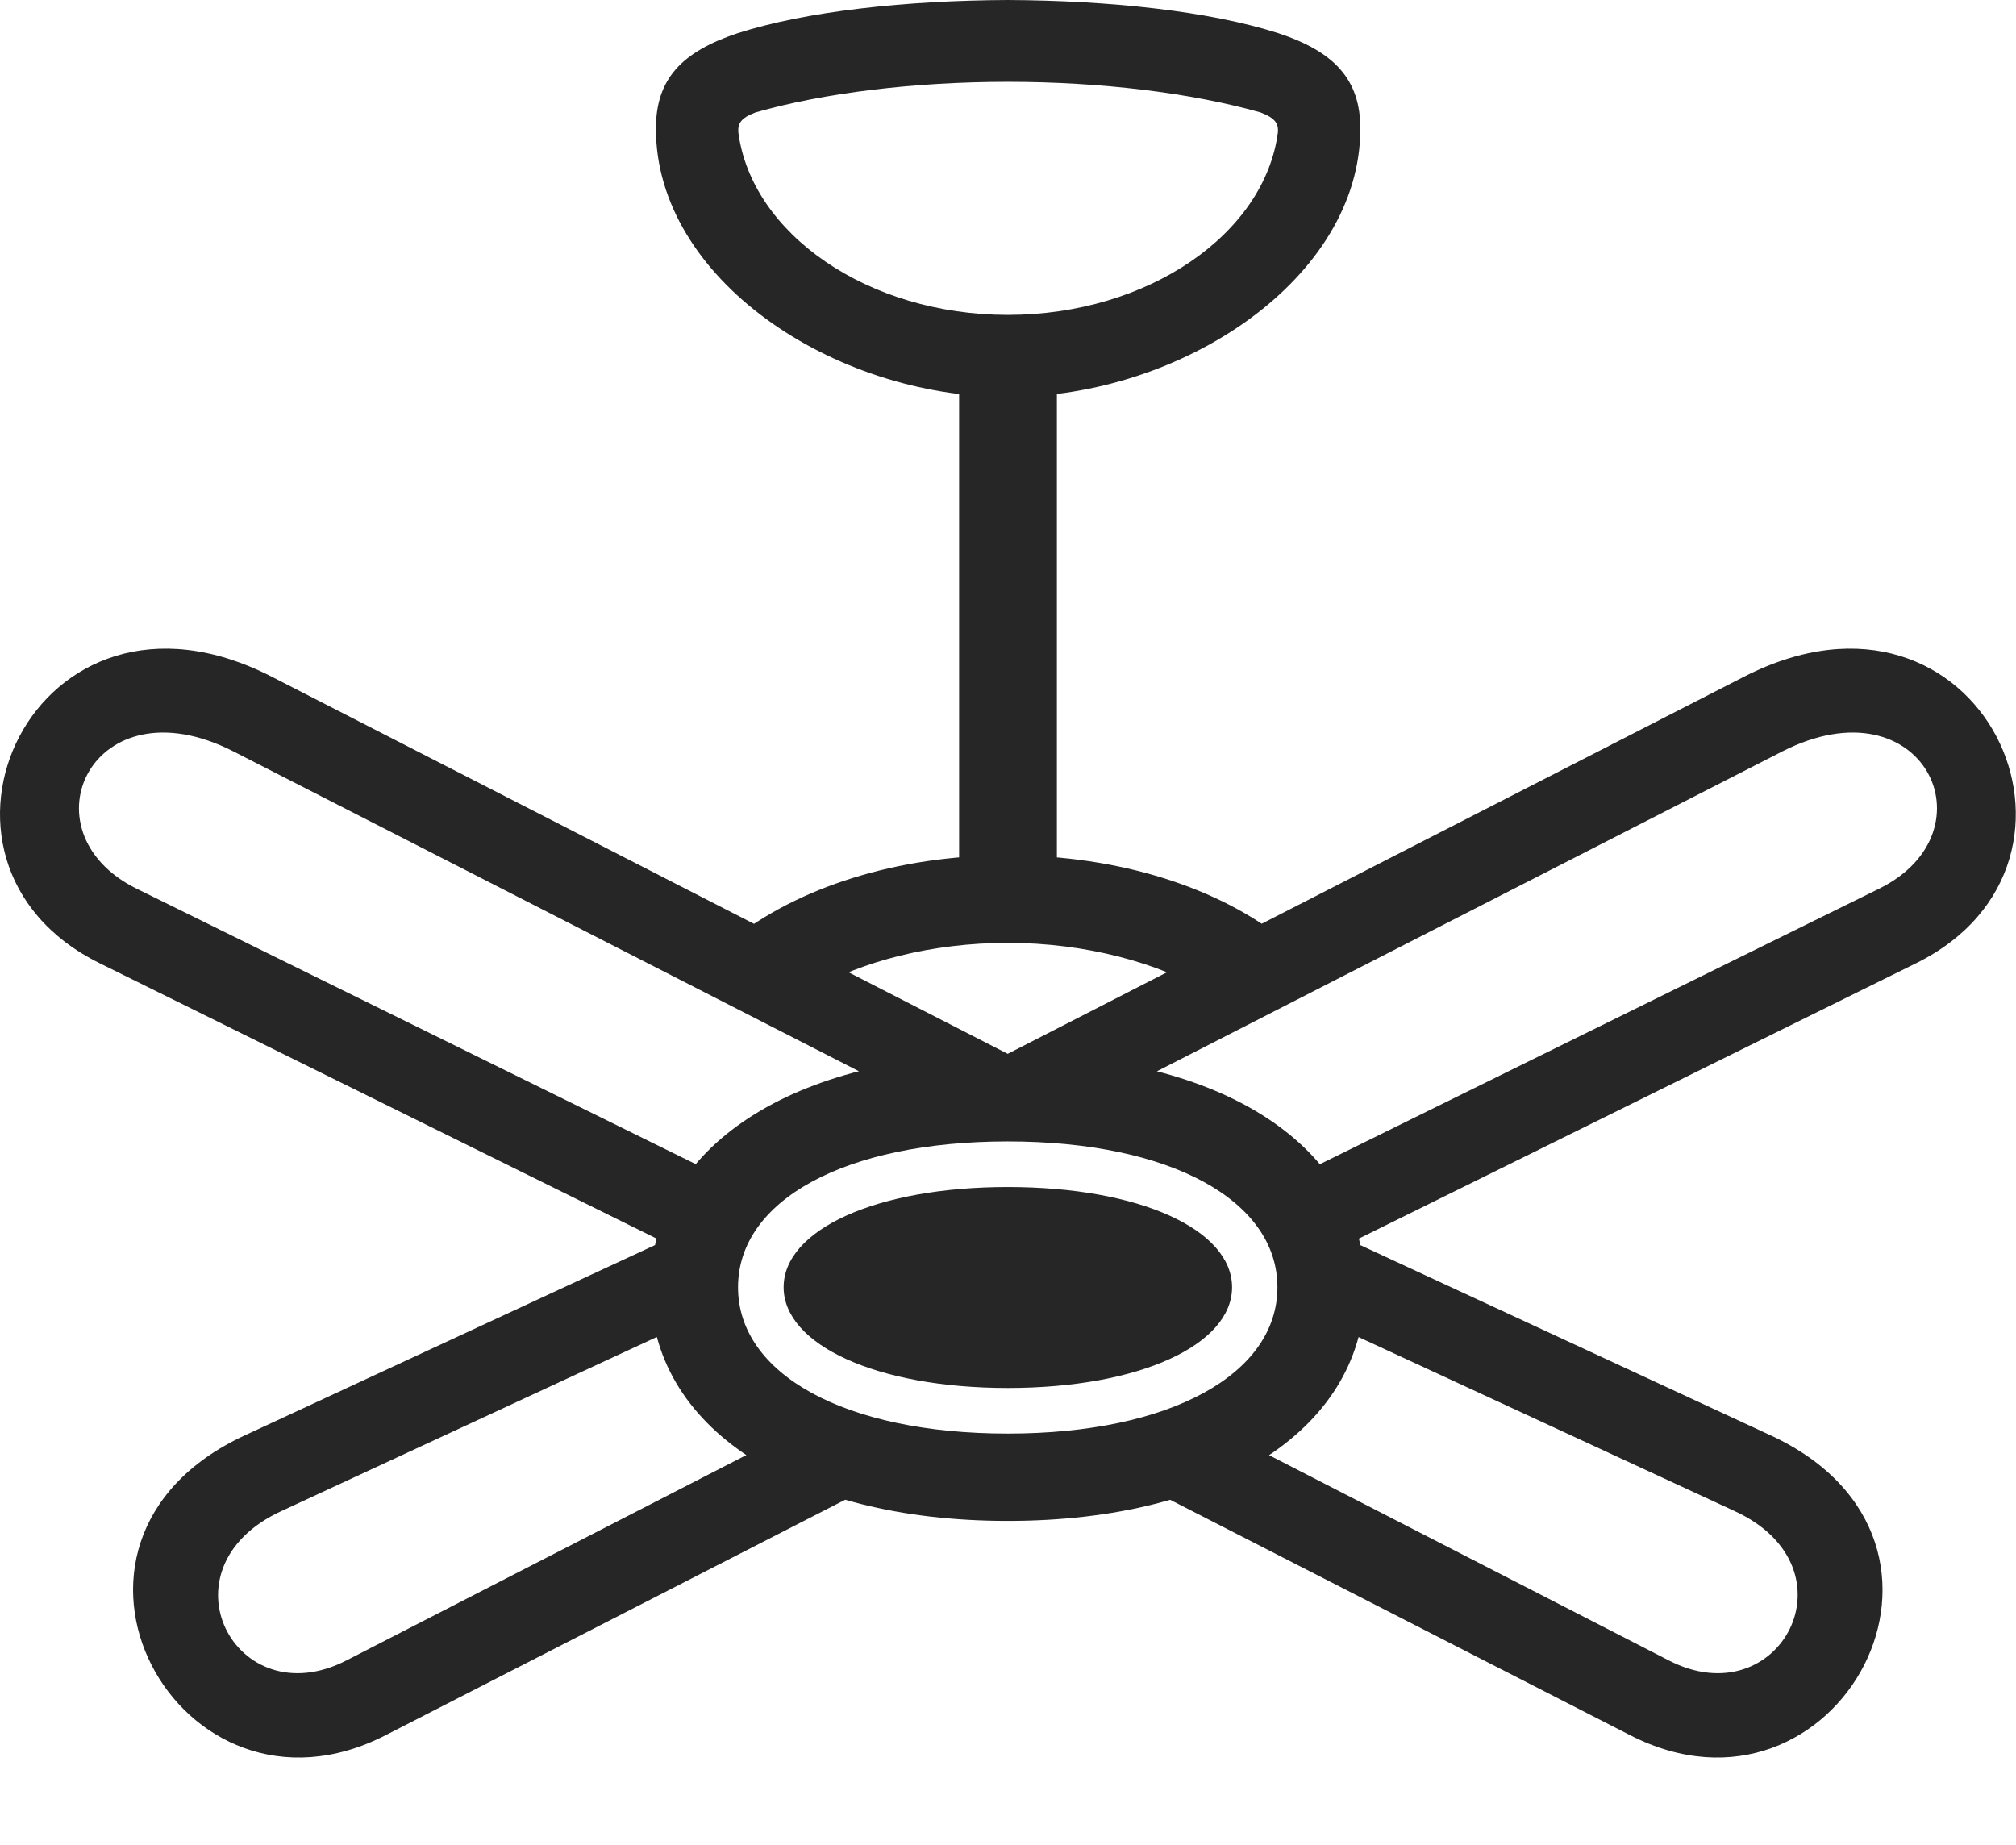 <?xml version="1.0" encoding="UTF-8"?>
<!--Generator: Apple Native CoreSVG 232.5-->
<!DOCTYPE svg
PUBLIC "-//W3C//DTD SVG 1.1//EN"
       "http://www.w3.org/Graphics/SVG/1.1/DTD/svg11.dtd">
<svg version="1.1" xmlns="http://www.w3.org/2000/svg" xmlns:xlink="http://www.w3.org/1999/xlink" width="124.328" height="113.767">
 <g>
  <rect height="113.767" opacity="0" width="124.328" x="0" y="0"/>
  <path d="M62.147 85.6C70.298 85.6 75.982 82.925 75.982 79.388C75.982 75.851 70.328 73.206 62.147 73.206C54.015 73.206 48.327 75.851 48.327 79.388C48.327 82.925 54.045 85.6 62.147 85.6ZM62.147 24.486C72.926 24.486 83.893 17.168 83.893 7.933C83.893 4.882 82.272 3.179 78.833 2.046C74.565 0.68 68.411 0.03 62.147 0C55.902 0.03 49.763 0.68 45.495 2.046C42.072 3.179 40.45 4.852 40.45 7.933C40.45 17.168 51.353 24.486 62.147 24.486ZM62.147 19.422C53.538 19.422 46.345 14.43 45.533 8.154C45.499 7.646 45.661 7.28 46.592 6.934C50.783 5.733 56.397 5.046 62.147 5.046C67.916 5.046 73.496 5.733 77.737 6.934C78.682 7.295 78.844 7.646 78.81 8.154C77.998 14.43 70.79 19.422 62.147 19.422ZM59.149 21.625L59.149 55.377L65.179 55.377L65.179 21.625ZM62.147 58.148C66.981 58.148 71.487 59.397 74.521 61.214L79.274 58.042C75.261 54.779 69.073 52.746 62.147 52.746C55.289 52.746 49.186 54.745 45.174 57.941L50.095 61.045C53.129 59.296 57.467 58.148 62.147 58.148ZM62.147 93.798C75.43 93.798 84.18 88.002 84.18 79.388C84.18 70.773 75.43 64.992 62.147 64.992C48.883 64.992 40.114 70.773 40.114 79.388C40.114 88.002 48.883 93.798 62.147 93.798ZM62.147 88.412C52.077 88.412 45.515 84.73 45.515 79.388C45.515 74.045 52.077 70.394 62.147 70.394C72.202 70.394 78.779 74.045 78.779 79.388C78.779 84.73 72.202 88.412 62.147 88.412ZM62.147 64.992L16.747 41.729C2.126 34.248-6.566 53.146 6.166 59.415L43.147 77.699L44.291 72.477L8.389 54.789C1.318 51.256 5.71 41.926 14.393 46.34L54.991 67.098ZM41.696 81.904L41.696 76.183L15.085 88.528C0.922 95.097 11.038 113.538 23.774 107.018L52.979 92.054L47.94 88.754L21.386 102.391C14.514 105.945 9.696 96.709 17.357 93.189ZM62.147 64.992L69.337 67.098L109.92 46.34C118.618 41.926 123.011 51.256 115.924 54.789L80.022 72.477L81.147 77.699L118.147 59.415C130.879 53.146 122.202 34.248 107.566 41.729ZM82.584 81.904L106.971 93.189C114.632 96.709 109.765 105.945 102.894 102.391L76.339 88.754L71.3 92.054L100.539 107.018C113.29 113.538 123.373 95.097 109.21 88.528L82.584 76.183Z" fill="#000000" fill-opacity="0.85"/>
 </g>
</svg>
